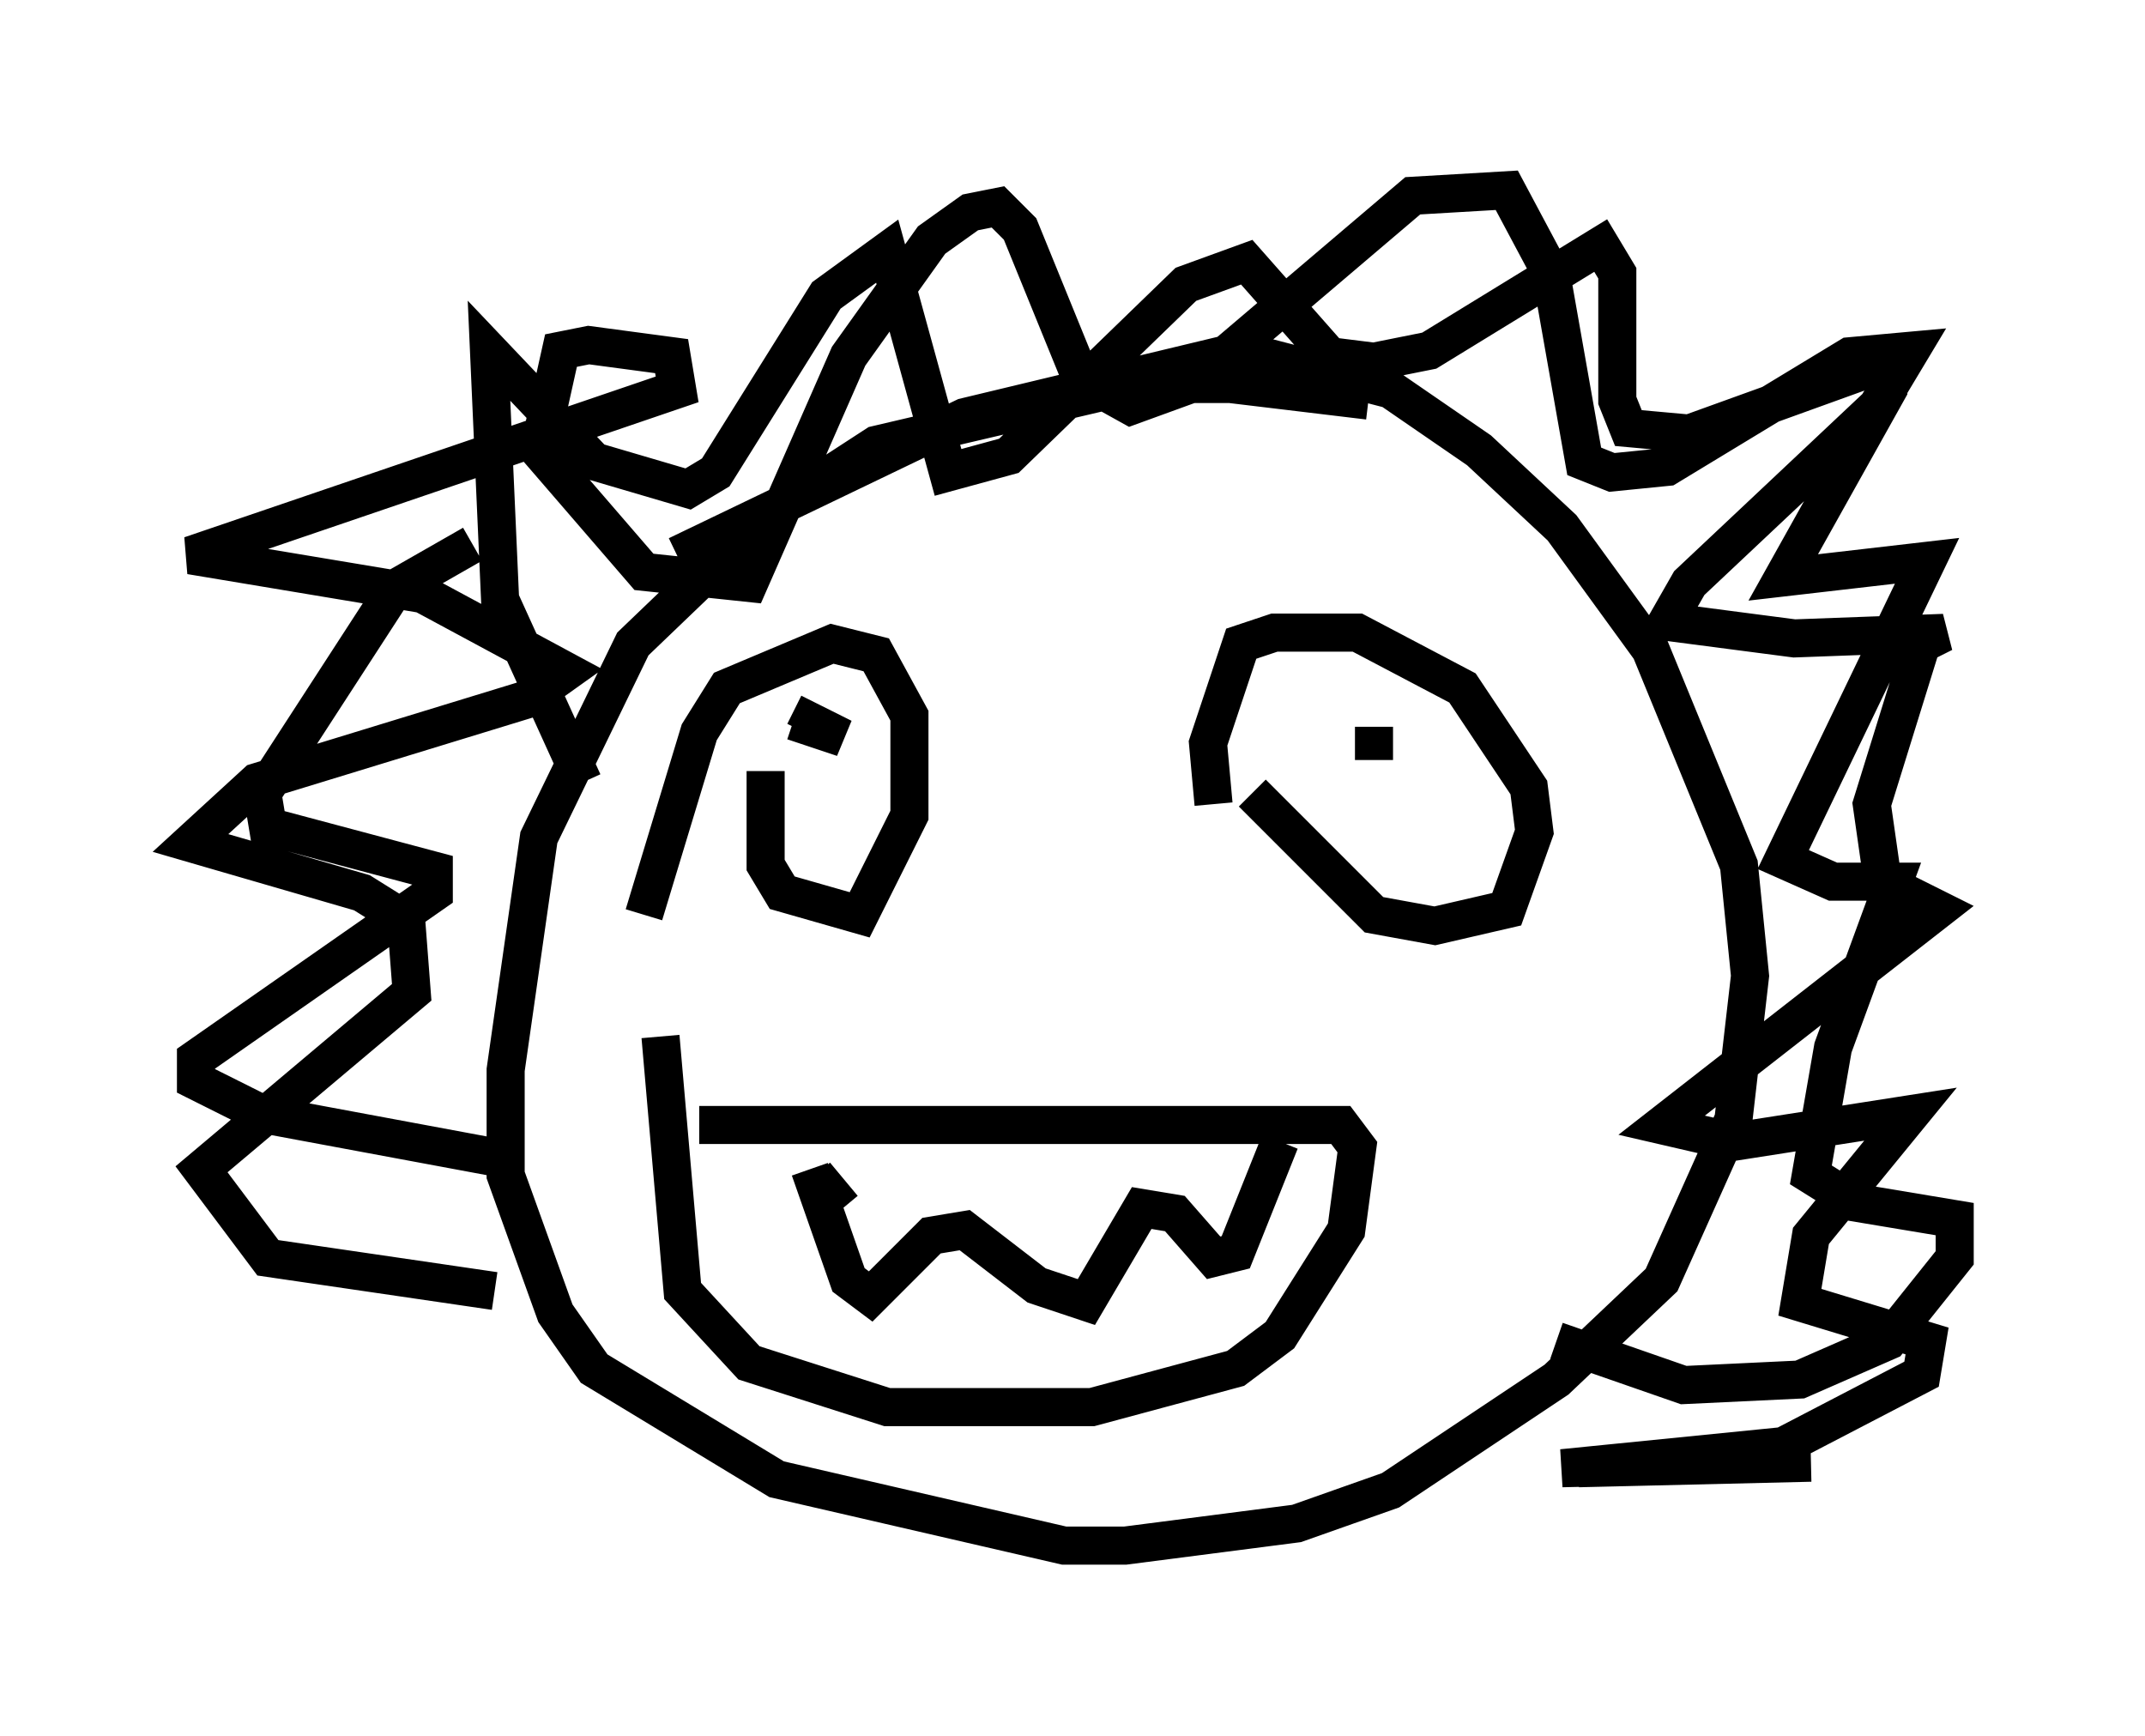 <?xml version="1.0" encoding="utf-8" ?>
<svg baseProfile="full" height="45.587" version="1.1" width="56.335" xmlns="http://www.w3.org/2000/svg" xmlns:ev="http://www.w3.org/2001/xml-events" xmlns:xlink="http://www.w3.org/1999/xlink"><defs /><rect fill="white" height="45.587" width="56.335" x="0" y="0" /><path d="M38.844, 11.536 m-2.905, -1.017 l-3.631, -0.436 -2.469, 0.0 l-6.827, 1.598 -2.905, 1.888 l-3.486, 3.341 -2.469, 5.084 l-0.872, 6.101 0.0, 2.76 l1.307, 3.631 1.017, 1.453 l4.793, 2.905 7.553, 1.743 l1.598, 0.0 4.503, -0.581 l2.469, -0.872 4.358, -2.905 l2.76, -2.615 1.888, -4.212 l0.436, -3.777 -0.291, -2.905 l-2.324, -5.665 -2.324, -3.196 l-2.179, -2.034 -2.324, -1.598 l-3.922, -1.017 -7.263, 1.743 l-7.553, 3.631 m-2.469, 5.955 l-2.179, -4.793 -0.291, -6.536 l2.76, 2.905 2.469, 0.726 l0.726, -0.436 2.905, -4.648 l1.598, -1.162 1.598, 5.81 l1.598, -0.436 4.648, -4.503 l1.598, -0.581 2.179, 2.469 l1.162, 0.145 1.453, -0.291 l4.503, -2.76 0.436, 0.726 l0.0, 3.341 0.291, 0.726 l1.598, 0.145 5.229, -1.888 l0.0, 0.726 -2.76, 4.939 l3.777, -0.436 -3.777, 7.844 l1.307, 0.581 1.598, 0.0 l-1.598, 4.358 -0.581, 3.341 l1.162, 0.726 2.615, 0.436 l0.0, 1.017 -1.743, 2.179 l-2.324, 1.017 -3.05, 0.145 l-3.341, -1.162 m-27.743, -4.793 l-6.246, -1.162 -1.743, -0.872 l0.0, -0.581 6.246, -4.358 l0.0, -0.581 -4.358, -1.162 l-0.145, -0.872 3.486, -5.374 l2.034, -1.162 m7.698, 5.955 l0.0, 2.469 0.436, 0.726 l2.034, 0.581 1.307, -2.615 l0.0, -2.615 -0.872, -1.598 l-1.162, -0.291 -2.76, 1.162 l-0.726, 1.162 -1.453, 4.793 m15.978, -3.196 l3.196, 3.196 1.598, 0.291 l1.888, -0.436 0.726, -2.034 l-0.145, -1.162 -1.743, -2.615 l-2.76, -1.453 -2.179, 0.0 l-0.872, 0.291 -0.872, 2.615 l0.145, 1.598 m-13.508, 8.425 l16.849, 0.0 0.436, 0.581 l-0.291, 2.179 -1.743, 2.76 l-1.162, 0.872 -3.777, 1.017 l-5.374, 0.0 -3.631, -1.162 l-1.743, -1.888 -0.581, -6.682 m3.922, 3.486 l1.017, 2.905 0.581, 0.436 l1.598, -1.598 0.872, -0.145 l1.888, 1.453 1.307, 0.436 l1.453, -2.469 0.872, 0.145 l1.017, 1.162 0.581, -0.145 l1.162, -2.905 m-11.475, 1.743 l-0.726, -0.872 m-0.581, -11.911 l1.307, 0.436 -0.872, -0.436 l-0.145, 0.291 m14.961, 0.581 l0.0, -0.726 0.0, 0.872 m-23.095, 13.944 l-5.955, -0.872 -1.743, -2.324 l5.52, -4.648 -0.145, -1.888 l-1.162, -0.726 -4.503, -1.307 l1.743, -1.598 7.117, -2.179 l1.017, -0.726 -3.777, -2.034 l-6.101, -1.017 12.782, -4.358 l-0.145, -0.872 -2.179, -0.291 l-0.726, 0.145 -0.581, 2.615 l2.76, 3.196 2.76, 0.291 l2.615, -5.955 2.179, -3.05 l1.017, -0.726 0.726, -0.145 l0.581, 0.581 1.598, 3.922 l1.307, 0.726 1.598, -0.581 l5.81, -4.939 2.469, -0.145 l1.162, 2.179 0.872, 4.939 l0.726, 0.291 1.453, -0.145 l4.793, -2.905 1.598, -0.145 l-0.872, 1.453 -4.939, 4.648 l-0.581, 1.017 3.341, 0.436 l3.922, -0.145 -0.581, 0.291 l-1.307, 4.212 0.291, 2.034 l1.453, 0.726 -7.263, 5.665 l1.888, 0.436 4.648, -0.726 l-2.615, 3.196 -0.291, 1.743 l3.341, 1.017 -0.145, 0.872 l-3.631, 1.888 -5.81, 0.581 l6.536, -0.145 -6.101, 0.145 " fill="none" stroke="black" stroke-width="1" /></svg>